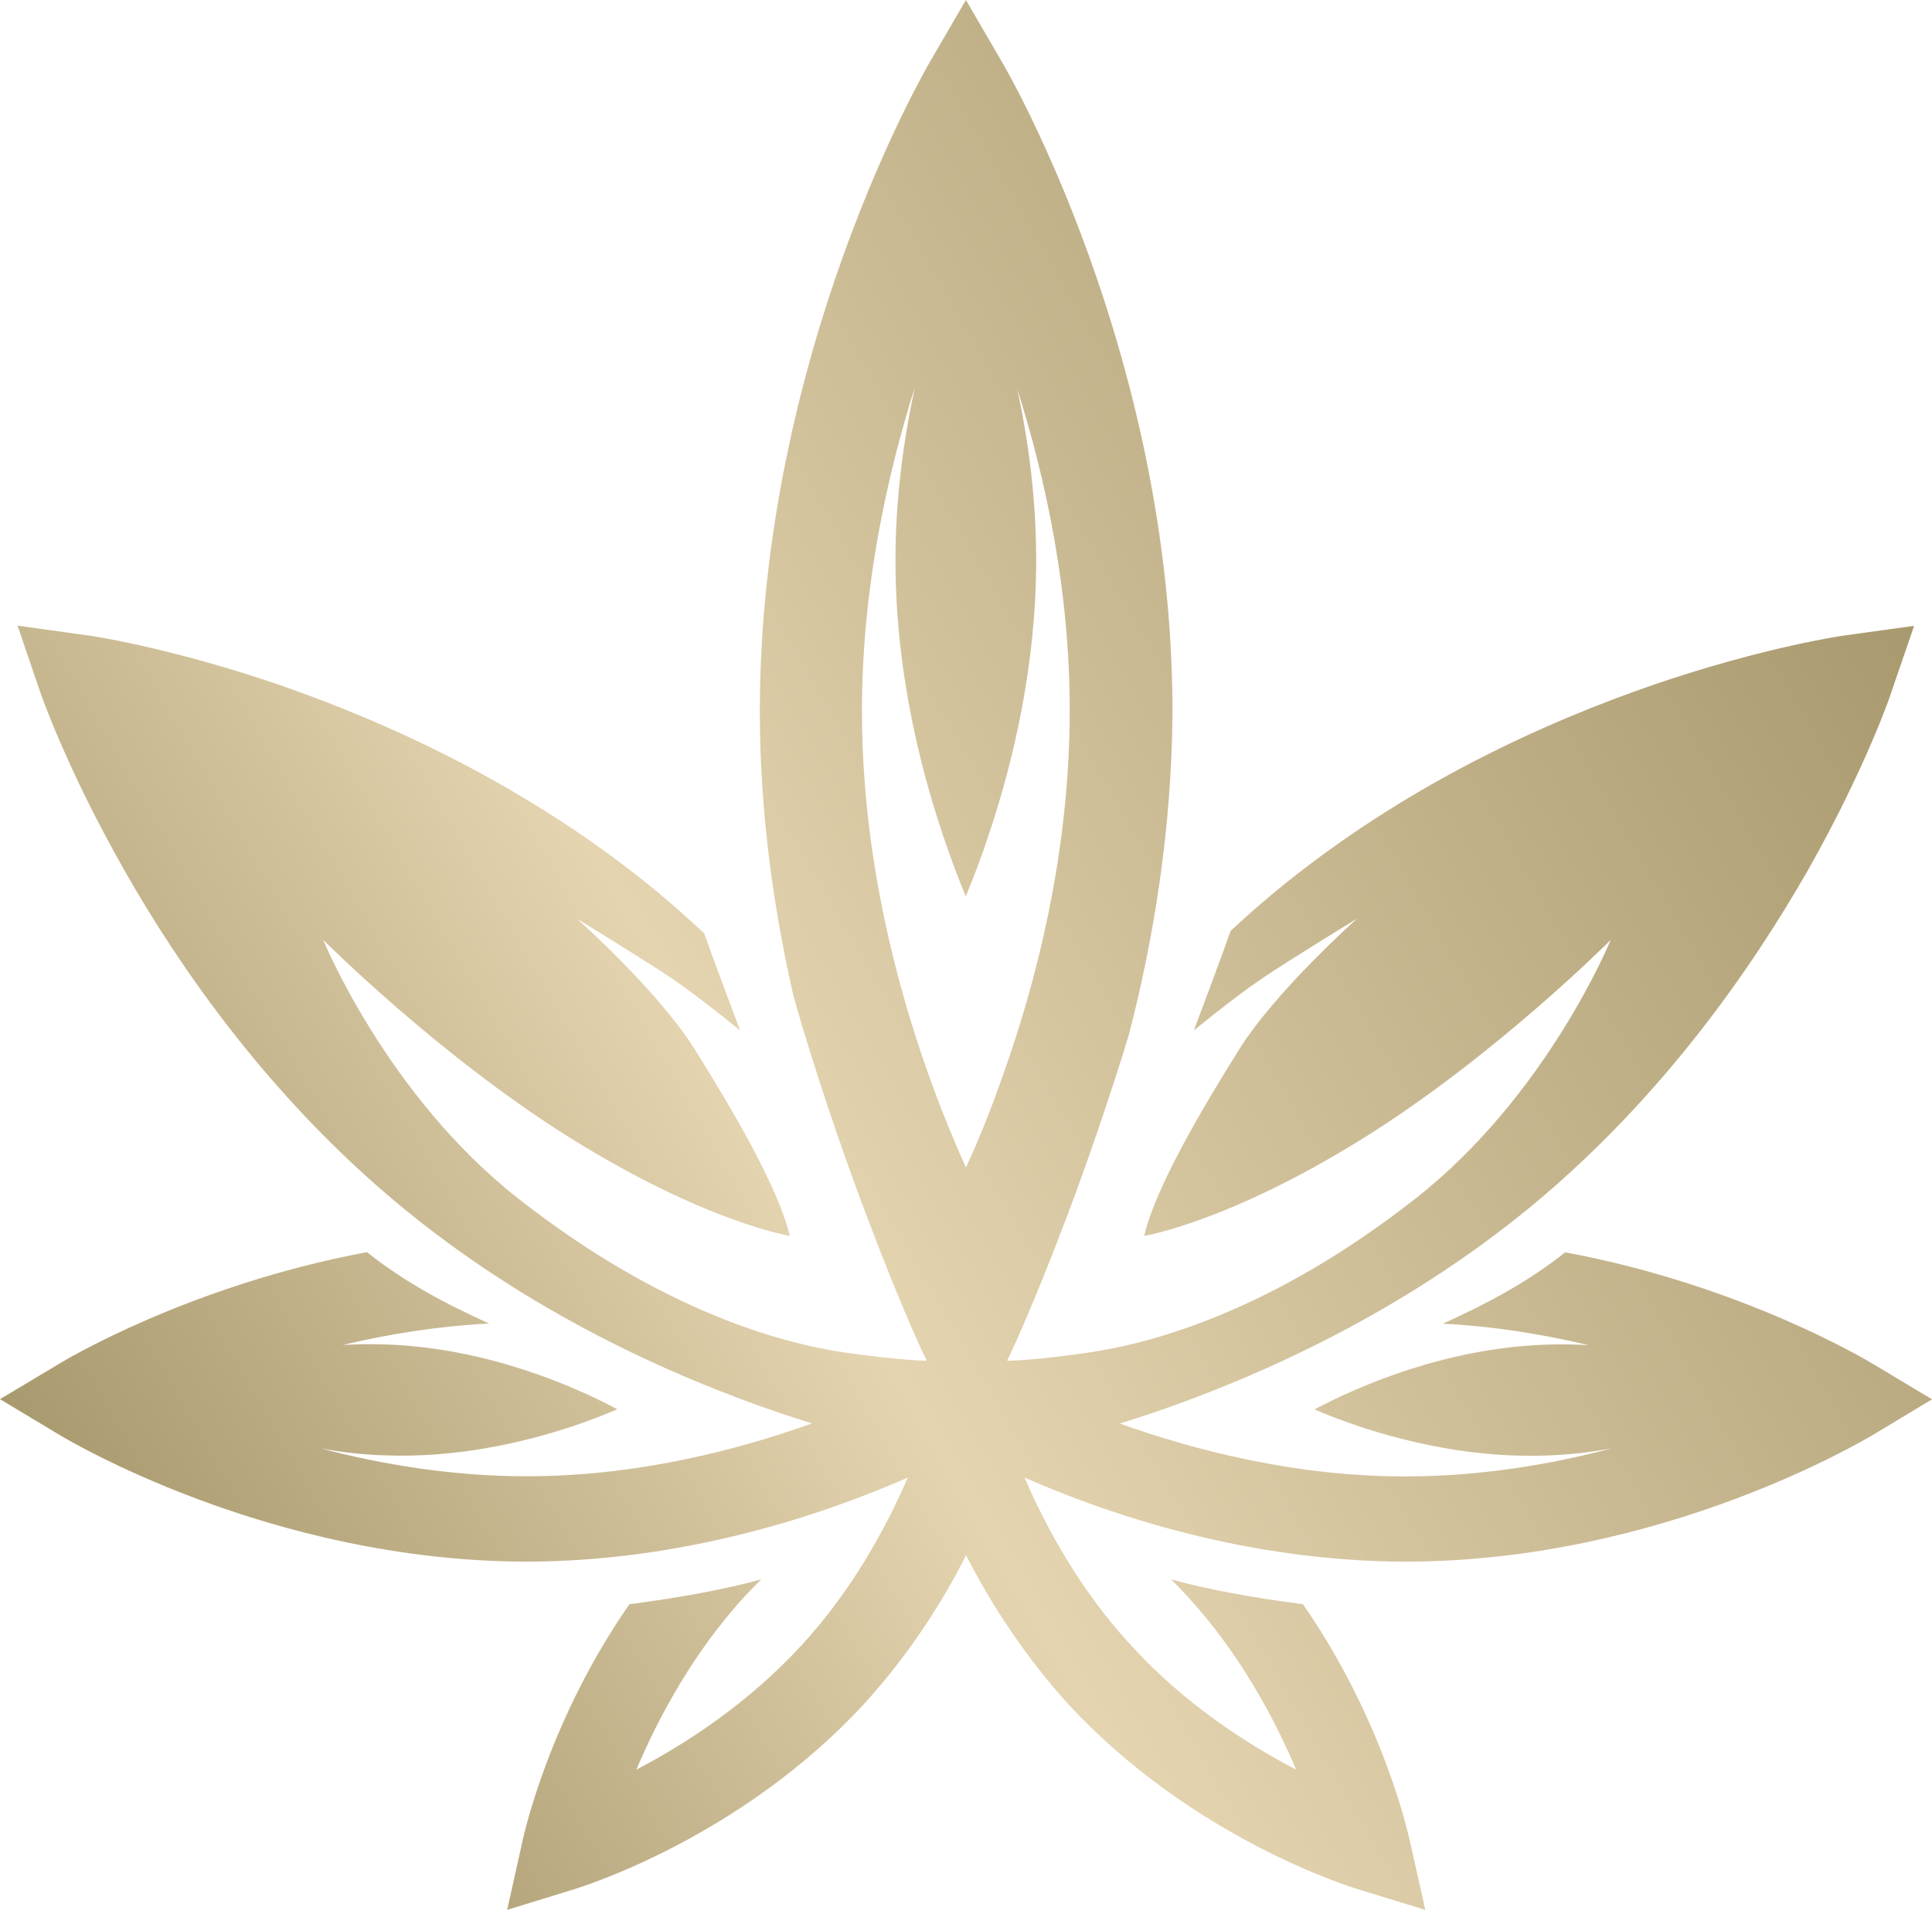 <?xml version="1.0" encoding="utf-8"?>
<!-- Generator: Adobe Illustrator 24.0.0, SVG Export Plug-In . SVG Version: 6.00 Build 0)  -->
<svg version="1.1" id="Layer_1" xmlns="http://www.w3.org/2000/svg" xmlns:xlink="http://www.w3.org/1999/xlink" x="0px" y="0px"
	 viewBox="0 0 118.77 117.44" style="enable-background:new 0 0 118.77 117.44;" xml:space="preserve">
<style type="text/css">
	.st0{fill:url(#SVGID_1_);}
</style>
<linearGradient id="SVGID_1_" gradientUnits="userSpaceOnUse" x1="6.549" y1="97.374" x2="115.407" y2="34.525">
	<stop  offset="0" style="stop-color:#A9996E"/>
	<stop  offset="0.386" style="stop-color:#E4D4B0"/>
	<stop  offset="1" style="stop-color:#A9996E"/>
</linearGradient>
<path class="st0" d="M115.02,88.3l3.75-2.26l-3.75-2.25c-0.16-0.08-7.84-4.75-18.8-6.79c-2.29,1.83-4.87,3.19-7.52,4.39
	c3.18,0.16,6.19,0.66,8.96,1.32c-0.88-0.05-1.78-0.07-2.7-0.03c-6.1,0.23-11.41,2.52-14.15,3.98c0.75,0.33,1.69,0.69,2.76,1.05
	c3.03,1,7.18,1.97,11.64,1.78c1.33-0.05,2.62-0.21,3.86-0.43c-3.77,0.99-8.09,1.72-12.66,1.72c-6.7,0.01-12.9-1.58-17.57-3.25
	c0.62-0.19,1.28-0.41,1.95-0.63c6.75-2.3,15.49-6.24,23.44-12.81c7.92-6.58,13.4-14.43,16.95-20.65c3.5-6.2,5.08-10.79,5.1-10.91
	l1.39-4.05l-4.25,0.59c-0.11,0.01-4.92,0.7-11.67,3C95,44.39,86.28,48.3,78.33,54.88c-0.93,0.77-1.82,1.56-2.68,2.36
	c-0.55,1.59-2.26,6.12-2.26,6.12s2.46-2.02,4.11-3.14c1.64-1.12,5.93-3.74,5.93-3.74s-4.98,4.42-7.25,8.04
	c-2.26,3.61-5.15,8.49-5.84,11.47c0,0,5.17-0.83,13.49-6.02c8.1-5.05,15.19-12.18,15.19-12.18S95.13,67.34,87,73.71
	c-8.82,6.91-16.17,8.89-20.11,9.46c-3.45,0.5-4.98,0.5-4.98,0.5s1.31-2.62,3.67-8.85c1.26-3.33,2.68-7.45,3.81-11.17
	c1.52-5.84,2.65-12.65,2.69-19.96C72.05,21.62,61.77,4.12,61.65,3.9L59.38,0l-2.27,3.9C57,4.12,46.74,21.62,46.71,43.69
	c0,6.35,0.87,12.32,2.08,17.6c1.2,4.24,2.97,9.48,4.51,13.53c2.36,6.23,3.67,8.85,3.67,8.85s-1.53-0.01-4.98-0.5
	c-3.94-0.57-11.29-2.55-20.11-9.46c-8.13-6.37-12.01-15.92-12.01-15.92s7.1,7.13,15.19,12.18c8.32,5.19,13.49,6.02,13.49,6.02
	c-0.69-2.97-3.58-7.86-5.84-11.47c-2.26-3.61-7.25-8.04-7.25-8.04s4.28,2.62,5.93,3.74c1.64,1.12,4.11,3.14,4.11,3.14
	s-1.61-4.26-2.21-5.97c-0.91-0.85-1.85-1.69-2.83-2.51C32.5,48.3,23.78,44.39,17.02,42.06c-6.76-2.3-11.55-2.99-11.69-3l-4.25-0.59
	l1.38,4.05c0.04,0.12,1.62,4.7,5.14,10.91c3.52,6.21,9.01,14.06,16.94,20.65c7.92,6.57,16.66,10.51,23.43,12.81
	c0.67,0.22,1.32,0.44,1.95,0.63c-4.66,1.67-10.86,3.26-17.57,3.25c-4.56,0-8.88-0.73-12.63-1.71c1.23,0.22,2.51,0.38,3.83,0.42
	c4.48,0.19,8.63-0.78,11.64-1.78c1.09-0.36,2.01-0.73,2.76-1.05c-2.74-1.46-8.05-3.75-14.11-3.98c-0.95-0.04-1.87-0.02-2.78,0.03
	c2.78-0.66,5.82-1.16,9.01-1.32c-2.66-1.2-5.22-2.56-7.51-4.39C11.61,79.03,3.9,83.7,3.76,83.78L0,86.03l3.76,2.26
	c0.2,0.1,12.69,7.7,28.59,7.73c9.81-0.01,18.33-2.92,23.46-5.17c-1.35,3.11-3.45,6.98-6.58,10.36c-3.25,3.53-7.08,6.02-10.11,7.6
	c1.33-3.14,3.47-7.19,6.72-10.72c0.31-0.33,0.63-0.66,0.96-0.98c-2.14,0.59-4.9,1.11-8.11,1.53c-4.97,7.16-6.47,14.18-6.53,14.38
	l-0.98,4.41l4.32-1.33c0.22-0.09,9.96-3.04,17.6-11.31c2.76-3.03,4.82-6.25,6.29-9.16c1.49,2.91,3.54,6.13,6.29,9.16
	c7.64,8.27,17.38,11.22,17.6,11.31l4.34,1.33l-0.99-4.41c-0.06-0.2-1.56-7.22-6.53-14.38c-3.21-0.42-5.96-0.93-8.11-1.53
	c0.33,0.32,0.64,0.65,0.95,0.98c3.26,3.53,5.41,7.58,6.74,10.72c-3.04-1.58-6.89-4.07-10.11-7.6c-3.14-3.38-5.25-7.26-6.59-10.36
	c5.12,2.25,13.64,5.16,23.46,5.17C102.35,96,114.81,88.39,115.02,88.3z M59.38,71.79c-2.47-5.47-6.41-16.09-6.39-28.1
	c0-7.47,1.52-14.38,3.25-19.87c-0.69,3.2-1.19,6.8-1.19,10.6c-0.02,8.84,2.65,16.66,4.32,20.69c0.45-1.07,0.97-2.42,1.48-3.99
	c1.43-4.29,2.85-10.22,2.85-16.69c0-3.76-0.48-7.32-1.16-10.5c1.73,5.47,3.23,12.35,3.22,19.77c0,8.8-2.09,16.85-4.2,22.68
	C60.82,68.5,60.05,70.34,59.38,71.79z"/>
</svg>
